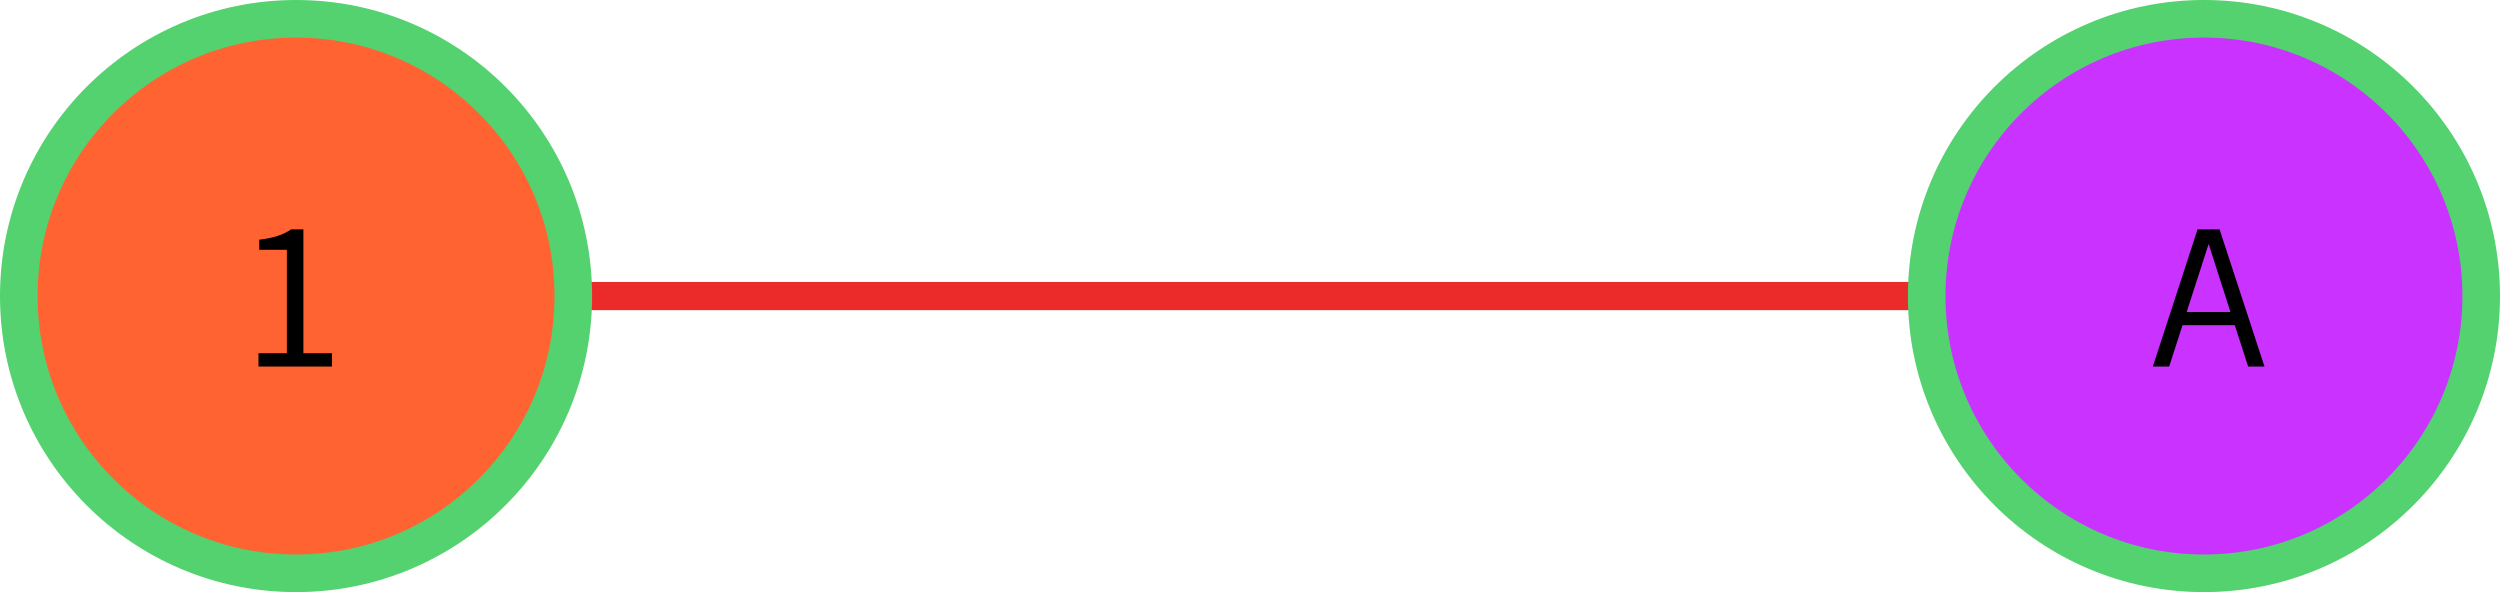 <svg width="266" height="63" viewBox="0 0 266 63" fill="none" xmlns="http://www.w3.org/2000/svg">
<line x1="61" y1="31.5" x2="205" y2="31.5" stroke="#EB2A2A" stroke-width="3"/>
<circle cx="31.5" cy="31.5" r="29.5" fill="#FF6332" stroke="#53D26F" stroke-width="4"/>
<path d="M27.582 26.58V25.5C29.035 25.34 30.169 24.973 30.982 24.4H32.282V37.58H35.322V39H27.502V37.58H30.522V26.58H27.582Z" fill="black"/>
<circle cx="234.5" cy="31.5" r="29.5" fill="#CA32FF" stroke="#53D26F" stroke-width="4"/>
<path d="M233.821 24.4H236.161L240.941 39H239.201L237.781 34.6H232.221L230.801 39H229.061L233.821 24.4ZM235.001 25.96L232.661 33.2H237.321L235.001 25.96Z" fill="black"/>
</svg>
